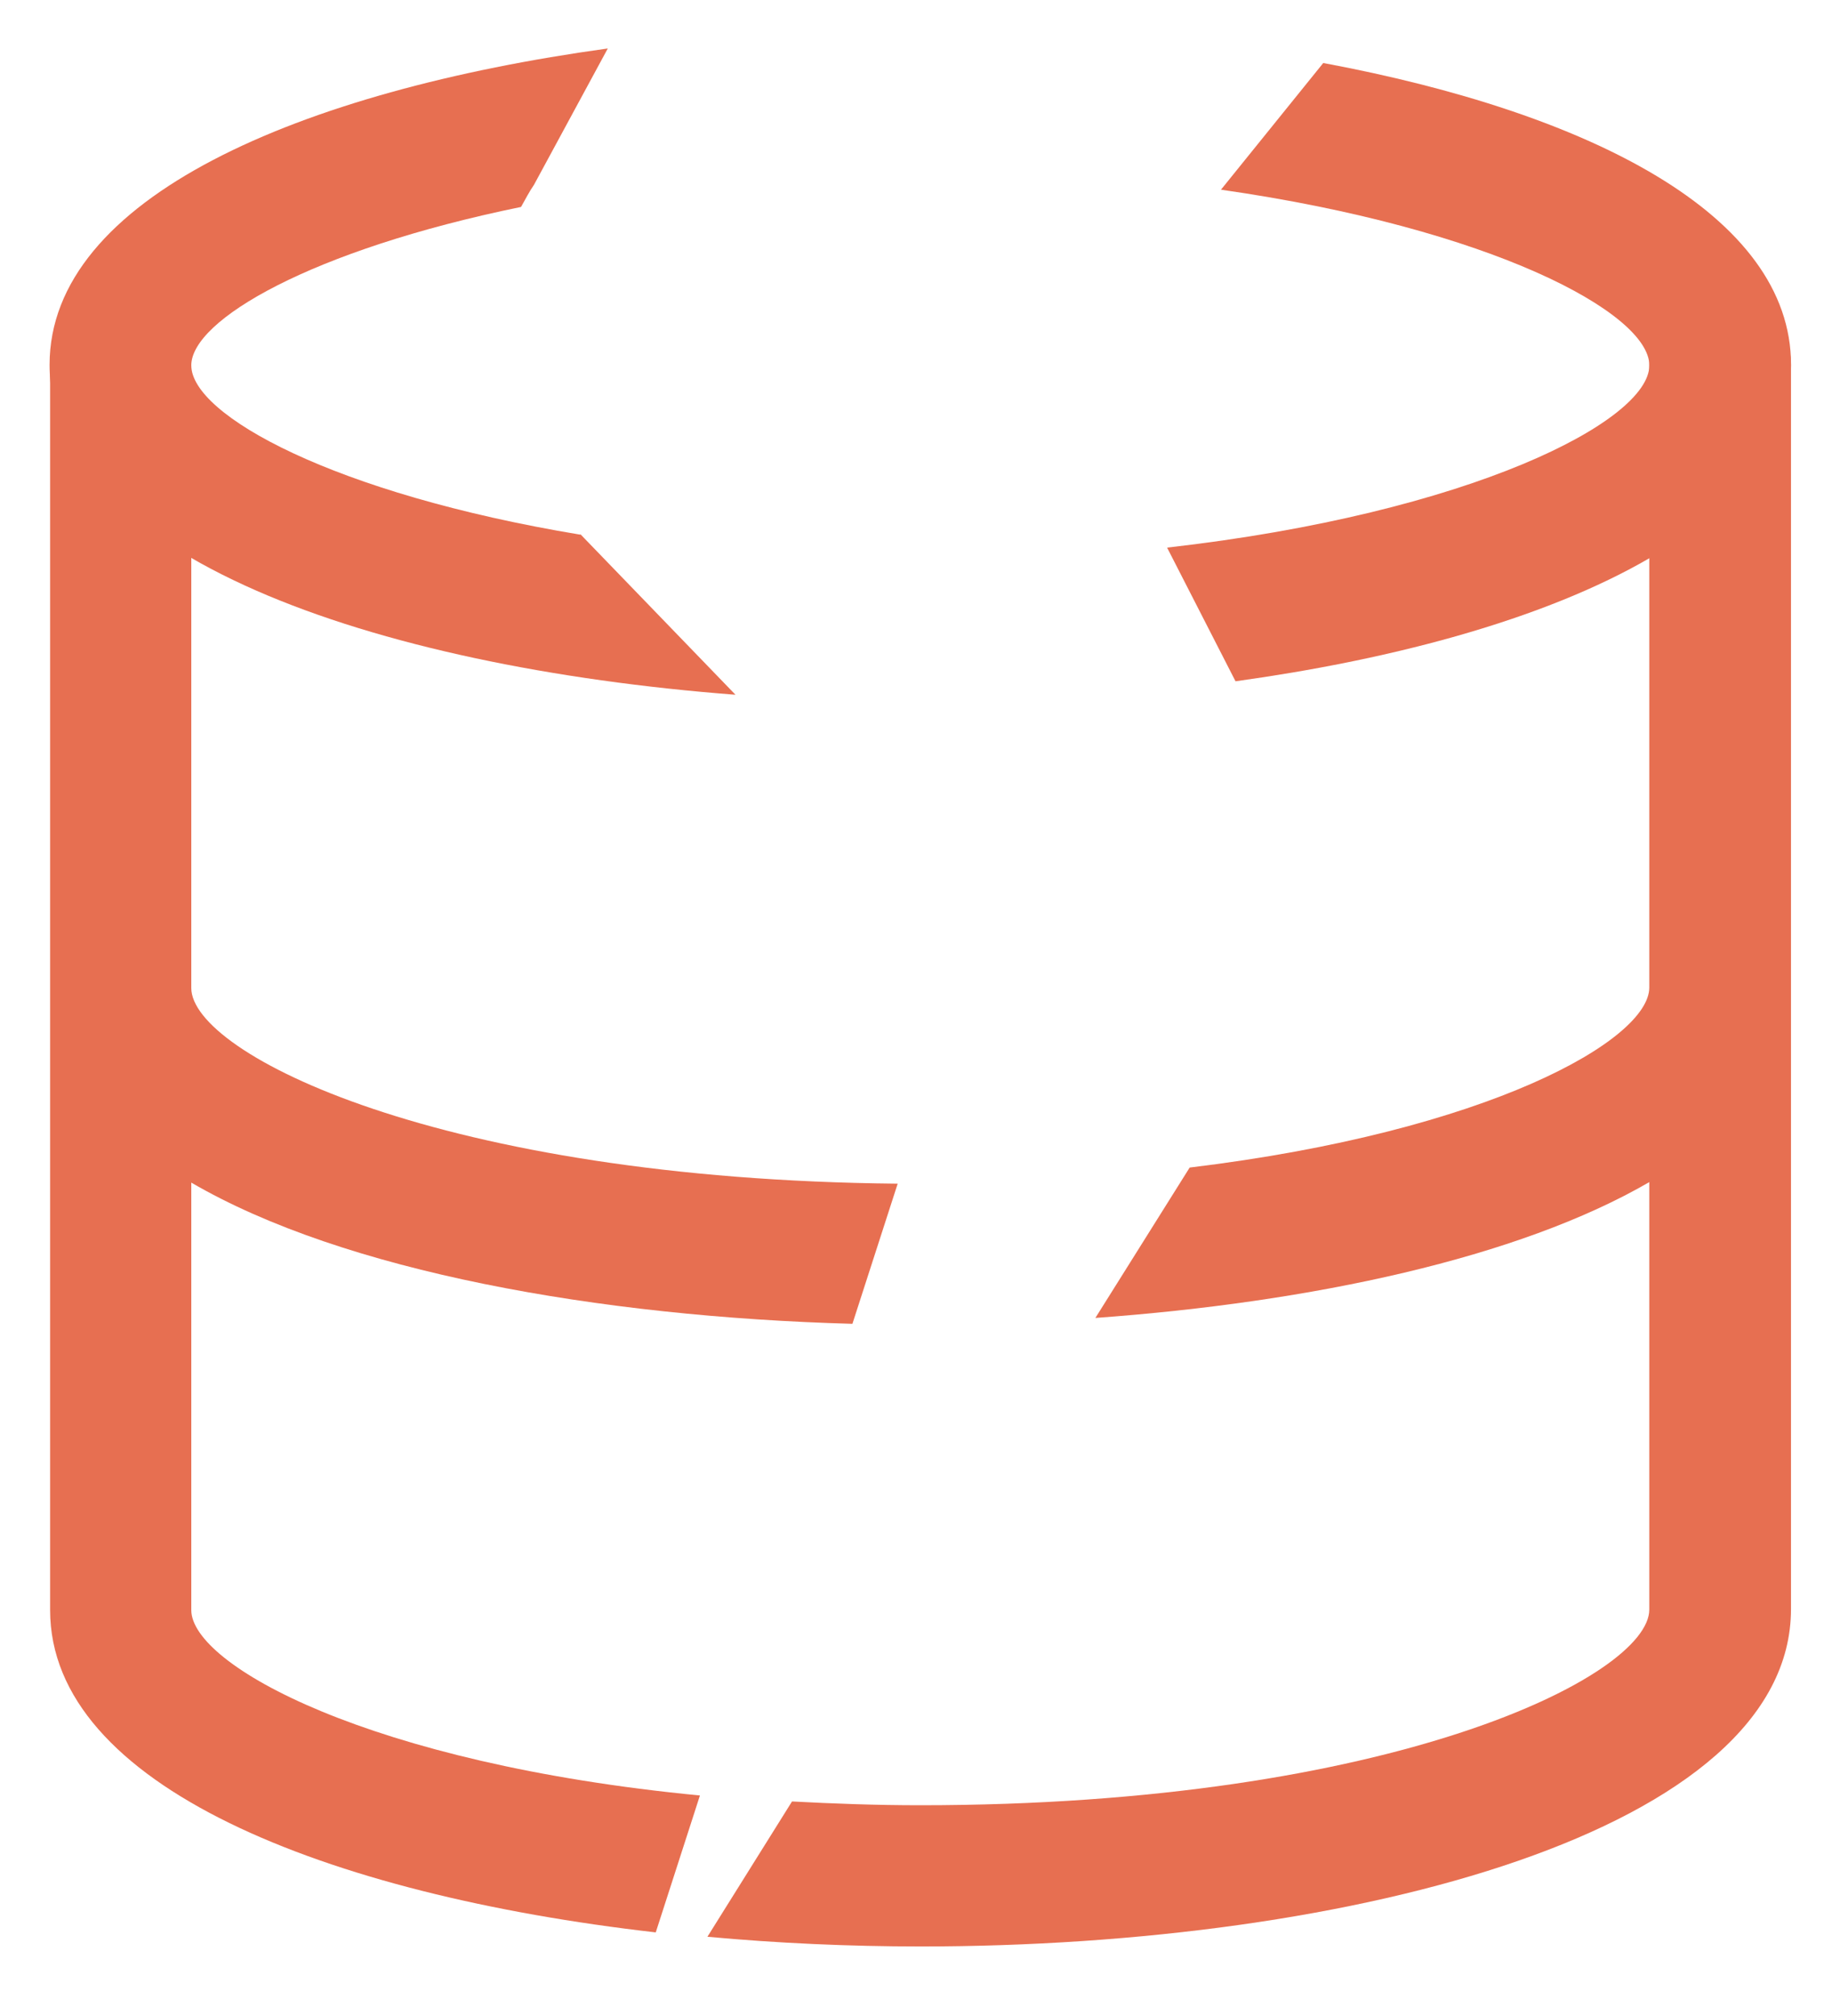 <svg xmlns="http://www.w3.org/2000/svg" width="20" height="22" viewBox="0 0 34 36" fill="none">
<path d="M12.99 32.609C6.86 32.019 3.55 30.189 3.55 29.169V21.239C6.38 22.889 11.12 23.729 15.82 23.859L16.66 21.259C8.18 21.179 3.55 18.849 3.55 17.629V6.089C3.55 5.369 2.96 4.779 2.24 4.779C1.52 4.779 0.93 5.369 0.93 6.089V29.169C0.93 32.429 6.05 34.449 12.17 35.149L12.99 32.609Z" fill="#E76F51"/>
<path d="M31.919 4.77C31.199 4.77 30.609 5.36 30.609 6.08V17.62C30.609 18.59 27.629 20.29 22.079 20.96L20.329 23.75C24.339 23.46 28.179 22.64 30.609 21.23V29.16C30.609 30.39 25.839 32.79 17.079 32.79C16.249 32.79 15.459 32.76 14.699 32.72L13.129 35.23C14.429 35.35 15.759 35.41 17.089 35.41C25.119 35.41 33.239 33.26 33.239 29.15V6.07C33.239 5.35 32.649 4.76 31.929 4.76L31.919 4.77Z" fill="#E76F51"/>
<path d="M10.77 9.219C6.19 8.459 3.55 6.999 3.55 6.079C3.55 5.239 5.77 3.939 9.67 3.139C9.75 2.999 9.82 2.859 9.91 2.729C9.91 2.729 10.5 1.639 11.28 0.199C5.56 0.989 0.92 2.969 0.92 6.069C0.92 9.589 6.89 11.669 13.65 12.189L10.77 9.209V9.219Z" fill="#E76F51"/>
<path d="M24.55 0.479L22.66 2.819C27.69 3.539 30.61 5.109 30.61 6.079C30.61 7.109 27.3 8.819 21.66 9.459L22.93 11.939C28.63 11.149 33.24 9.169 33.24 6.069C33.24 3.279 29.49 1.389 24.56 0.469L24.55 0.479Z" fill="#E76F51"/>
</svg>